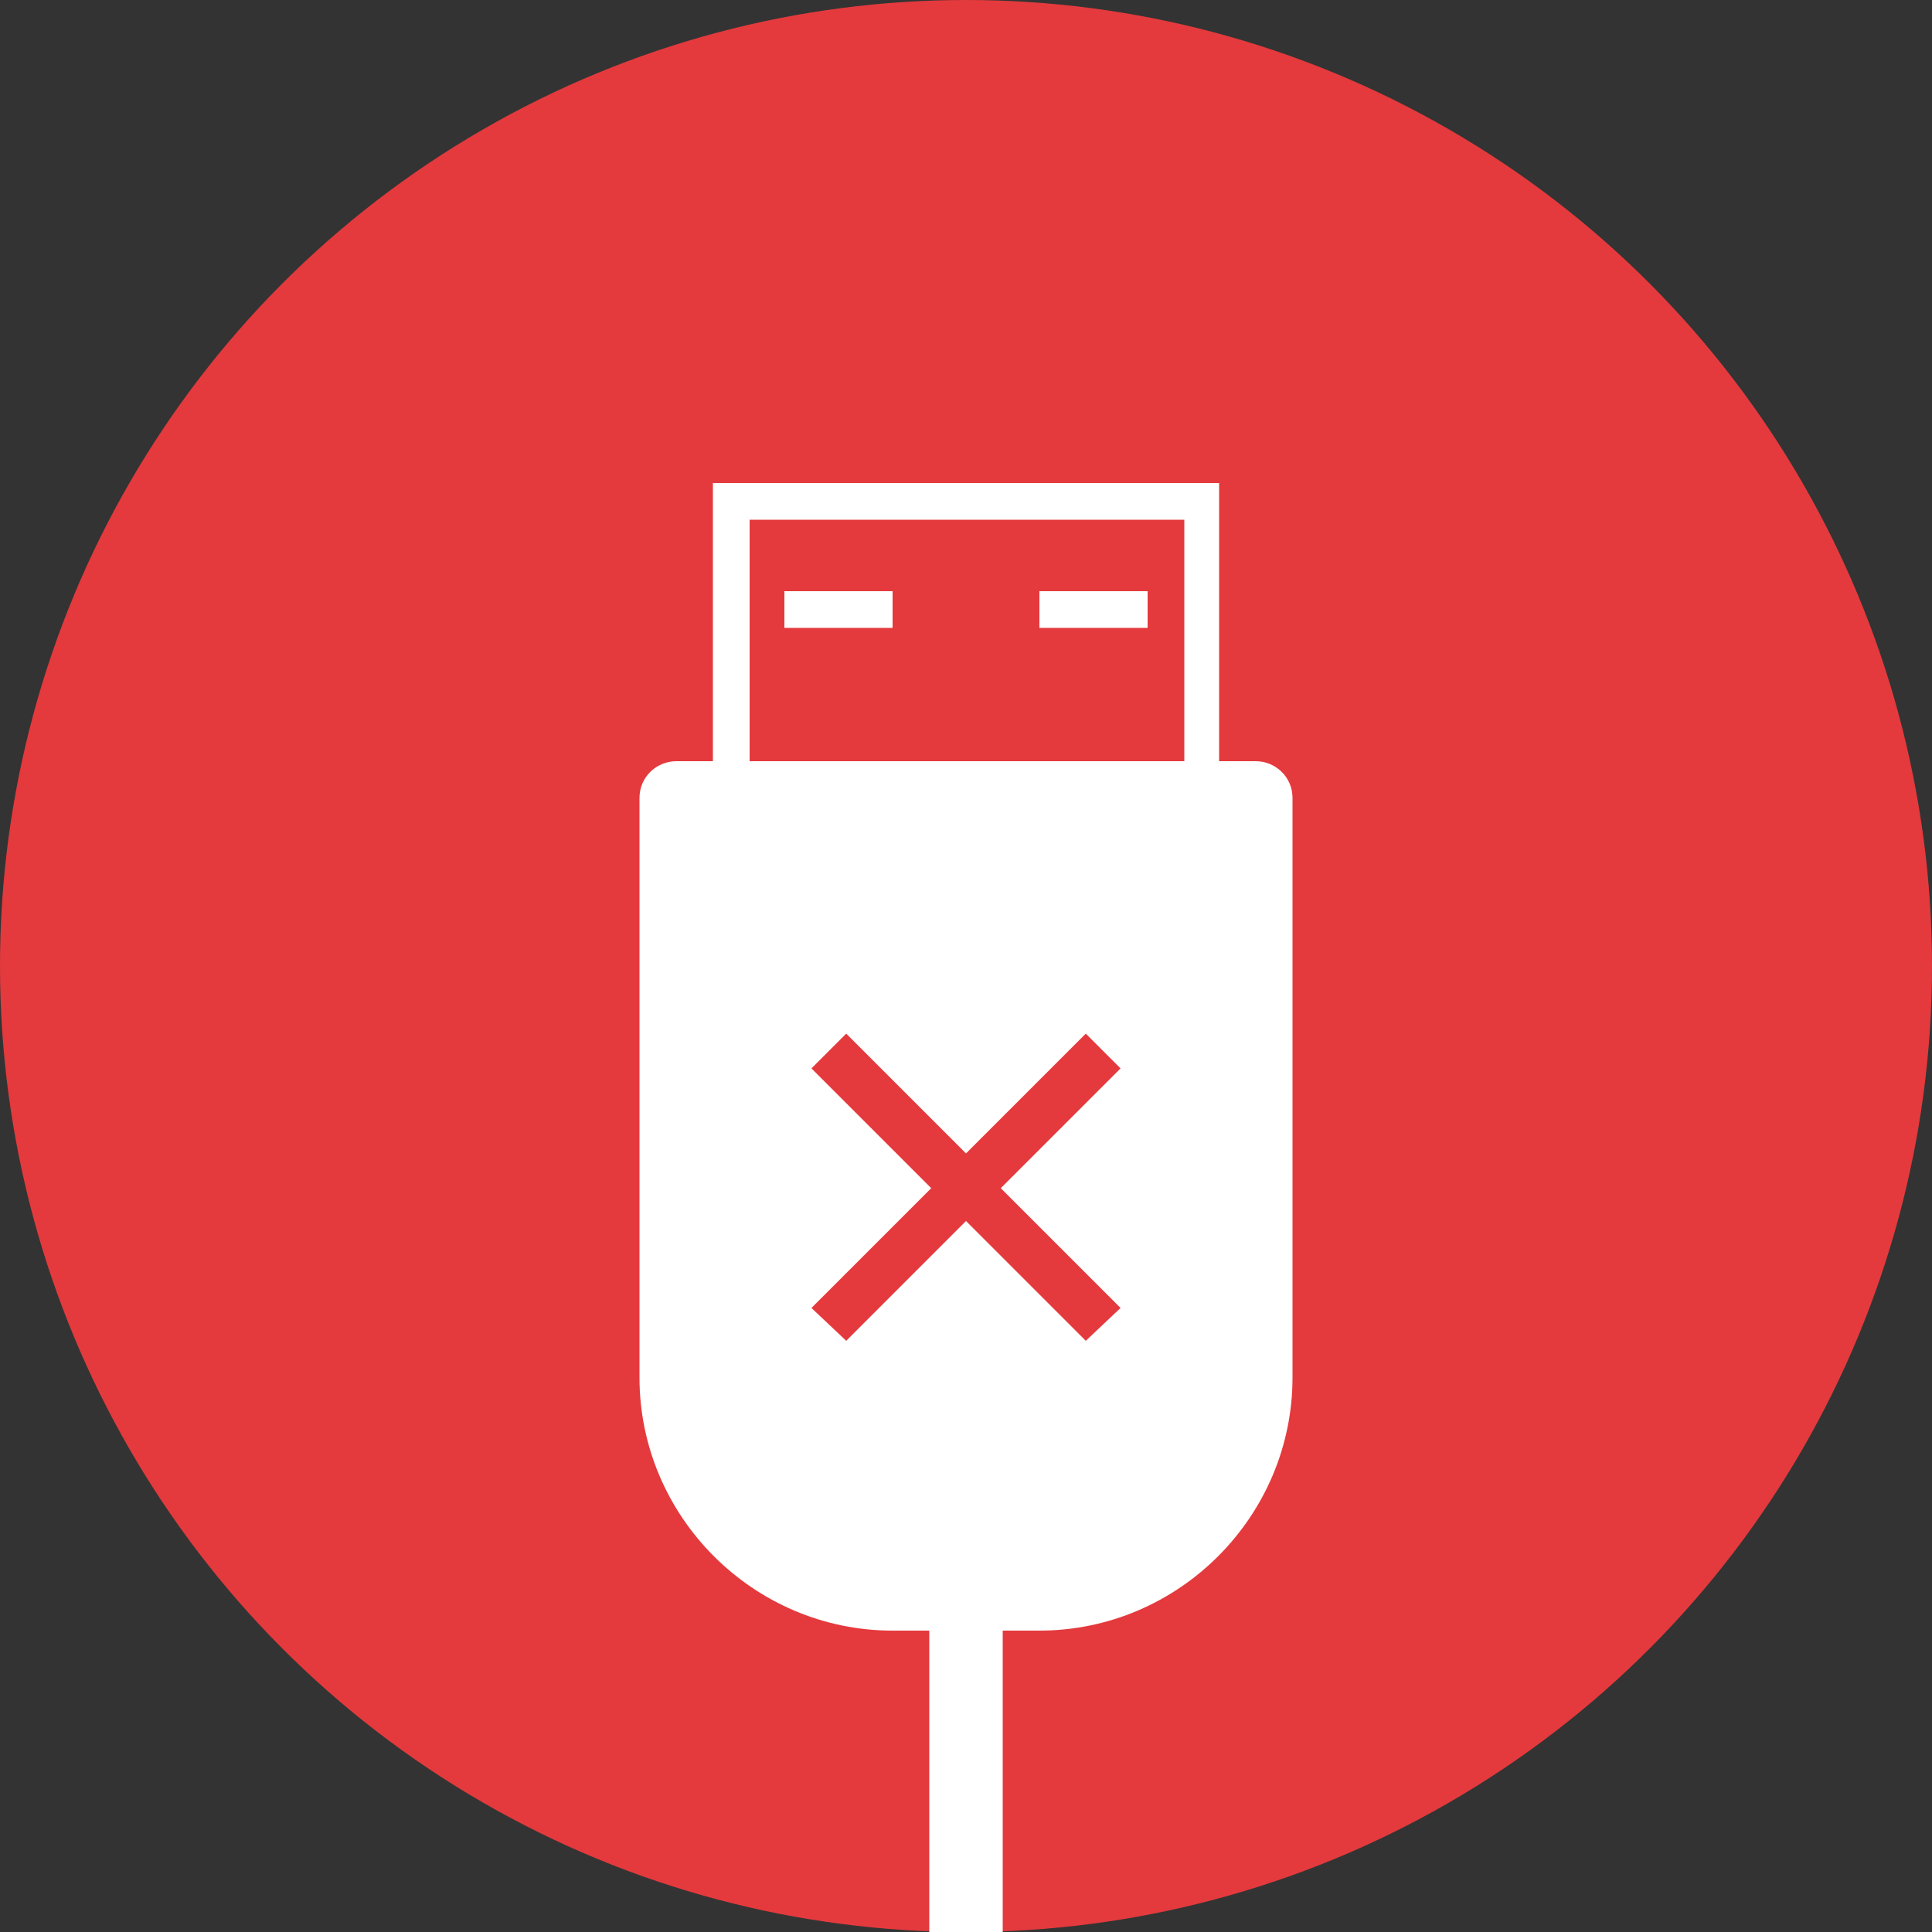 <?xml version="1.0" encoding="utf-8"?>
<!-- Generator: Adobe Illustrator 21.0.2, SVG Export Plug-In . SVG Version: 6.00 Build 0)  -->
<svg version="1.1" id="图层_1" xmlns="http://www.w3.org/2000/svg" xmlns:xlink="http://www.w3.org/1999/xlink" x="0px" y="0px"
	 viewBox="0 0 100 100" style="enable-background:new 0 0 100 100;" xml:space="preserve">
<rect x="0" y="0" width="100" height="100" fill="#333333" stroke="none"/>
<style type="text/css">
	.st0{fill:#E43A3D;}
	.st1{fill:#FFFFFF;}
</style>
<g>
	<circle class="st0" cx="50" cy="50" r="50"/>
	<g>
		<g>
			<path class="st1" d="M65,39.4h-1.9V25H36.9v14.4H35c-1,0-1.9,0.8-1.9,1.9v30c0,7.2,5.9,13.1,13.1,13.1h1.9V100h3.8V84.4h1.9
				c7.2,0,13.1-5.9,13.1-13.1v-30C66.9,40.2,66,39.4,65,39.4z M61.3,39.4H38.8V26.9h22.5V39.4z"/>
			<rect x="40.6" y="30.6" class="st1" width="5.6" height="1.9"/>
			<rect x="53.8" y="30.6" class="st1" width="5.6" height="1.9"/>
		</g>
	</g>
	<polygon class="st0" points="56.2,53.5 50,59.7 43.8,53.5 42,55.3 48.2,61.5 42,67.7 43.8,69.4 50,63.2 56.2,69.4 58,67.7 
		51.8,61.5 58,55.3 	"/>
</g>
</svg>
